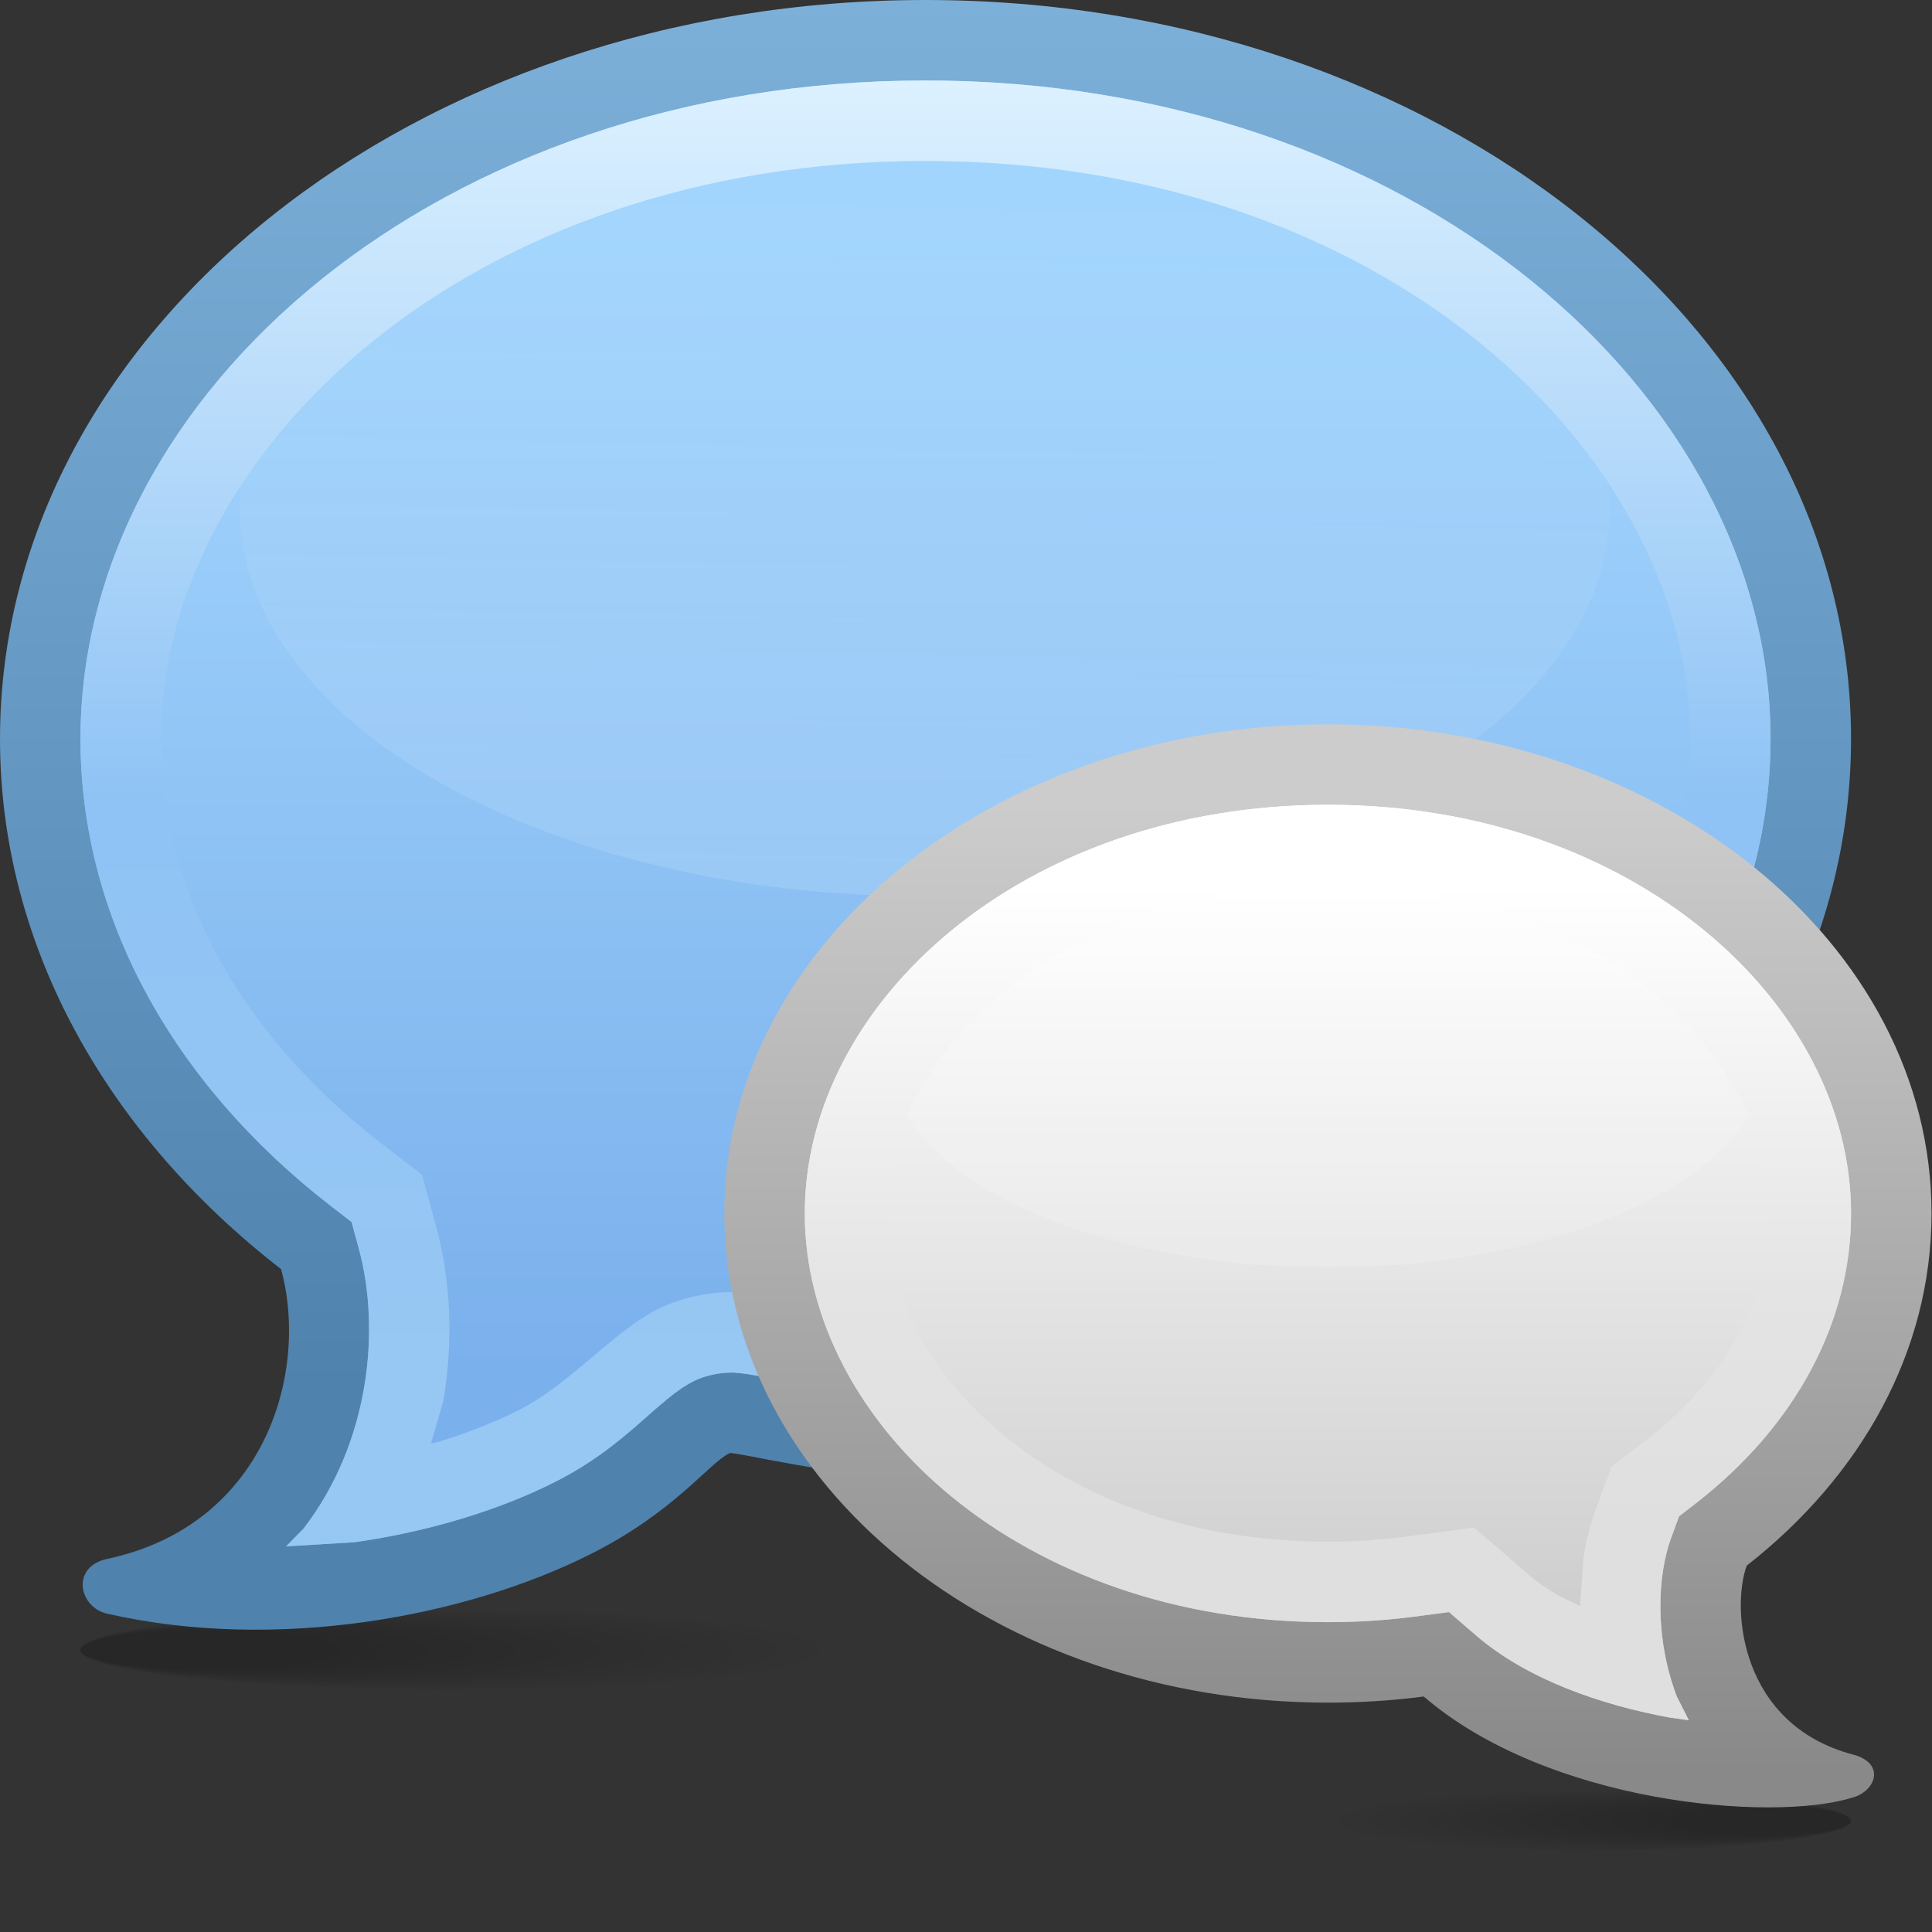 <?xml version="1.0" encoding="UTF-8" standalone="no"?>
<!-- Created with Inkscape (http://www.inkscape.org/) -->

<svg
   xmlns:dc="http://purl.org/dc/elements/1.1/"
   xmlns:cc="http://creativecommons.org/ns#"
   xmlns:rdf="http://www.w3.org/1999/02/22-rdf-syntax-ns#"
   xmlns:svg="http://www.w3.org/2000/svg"
   xmlns="http://www.w3.org/2000/svg"
   xmlns:sodipodi="http://sodipodi.sourceforge.net/DTD/sodipodi-0.dtd"
   xmlns:inkscape="http://www.inkscape.org/namespaces/inkscape"
   width="24"
   height="24"
   id="svg2"
   version="1.1"
   inkscape:version="0.48.3.1 r9886"
   sodipodi:docname="24.svg">
  <rect width="100%" height="100%" fill="#333333" stroke="none"/>
  <defs
     id="defs4">
    <linearGradient
       gradientTransform="translate(12,9.75)"
       y2="-6"
       x2="0"
       y1="0"
       x1="0"
       gradientUnits="userSpaceOnUse"
       id="LinearGradient_6-86">
      <stop
         id="stop10663"
         stop-color="#ffffff"
         offset="0" />
      <stop
         id="stop10665"
         stop-color="#e4e4e4"
         offset="0.625" />
      <stop
         id="stop10667"
         stop-color="#dfdfdf"
         offset="1" />
    </linearGradient>
    <linearGradient
       gradientTransform="translate(12.666,9.703)"
       y2="-6.712"
       x2="0"
       y1="0"
       x1="0"
       gradientUnits="userSpaceOnUse"
       id="LinearGradient_5-61">
      <stop
         id="stop10658"
         stop-color="#ffffff"
         offset="0" />
      <stop
         id="stop10660"
         stop-color="#cecece"
         offset="1" />
    </linearGradient>
    <linearGradient
       gradientTransform="translate(12.75,10.5)"
       y2="-9"
       x2="0"
       y1="0"
       x1="0"
       gradientUnits="userSpaceOnUse"
       id="LinearGradient_4-3">
      <stop
         id="stop10653"
         stop-color="#cccccc"
         offset="0" />
      <stop
         id="stop10655"
         stop-color="#8a8989"
         offset="1" />
    </linearGradient>
    <linearGradient
       gradientTransform="translate(8.25,17.25)"
       y2="-12"
       x2="0"
       y1="0"
       x1="0"
       gradientUnits="userSpaceOnUse"
       id="LinearGradient_3-5">
      <stop
         id="stop10646"
         stop-color="#dcf1ff"
         offset="0" />
      <stop
         id="stop10648"
         stop-color="#8fc3f5"
         offset="0.558" />
      <stop
         id="stop10650"
         stop-color="#97c7f3"
         offset="1" />
    </linearGradient>
    <linearGradient
       gradientTransform="matrix(-0.022,-1,1,-0.022,8.691,16.42)"
       y2="0"
       x2="6.775"
       y1="0"
       x1="0"
       gradientUnits="userSpaceOnUse"
       id="LinearGradient_2-2">
      <stop
         id="stop10641"
         stop-color="#8ec6f6"
         offset="0" />
      <stop
         id="stop10643"
         stop-color="#ffffff"
         offset="1" />
    </linearGradient>
    <linearGradient
       gradientTransform="translate(9,15.75)"
       y2="-10.5"
       x2="0"
       y1="0"
       x1="0"
       gradientUnits="userSpaceOnUse"
       id="LinearGradient_1-8">
      <stop
         id="stop10636"
         stop-color="#a5d7fe"
         offset="0" />
      <stop
         id="stop10638"
         stop-color="#7ab0ec"
         offset="1" />
    </linearGradient>
    <linearGradient
       gradientTransform="matrix(0,-1,1,0,8.554,18)"
       y2="0"
       x2="12.928"
       y1="0"
       x1="0"
       gradientUnits="userSpaceOnUse"
       id="LinearGradient-32">
      <stop
         id="stop10631"
         stop-color="#7db0d9"
         offset="0" />
      <stop
         id="stop10633"
         stop-color="#4f82ad"
         offset="1" />
    </linearGradient>
  </defs>
  <sodipodi:namedview
     id="base"
     pagecolor="#ffffff"
     bordercolor="#666666"
     borderopacity="1.0"
     inkscape:pageopacity="0.0"
     inkscape:pageshadow="2"
     inkscape:zoom="13.575419"
     inkscape:cx="12.466695"
     inkscape:cy="11.655853"
     inkscape:document-units="px"
     inkscape:current-layer="layer1"
     showgrid="false"
     inkscape:window-width="807"
     inkscape:window-height="555"
     inkscape:window-x="510"
     inkscape:window-y="298"
     inkscape:window-maximized="0" />
  <g
     inkscape:label="Layer 1"
     inkscape:groupmode="layer"
     id="layer1"
     transform="translate(0,-1028.362)">
    <g
       style="fill-rule:evenodd;stroke-width:0.501;stroke-linejoin:bevel;overflow:visible"
       id="g10812"
       transform="matrix(1.333,0,0,1.333,0,1028.362)">
      <g
         transform="scale(1,-1)"
         font-size="16"
         id="Document"
         style="font-size:16px;fill:none;stroke:#000000;font-family:Times New Roman">
        <g
           transform="translate(0,-18)"
           id="Spread">
          <g
             id="MouseOff">
            <g
               id="Group"
               style="stroke:none">
              <g
                 stroke-miterlimit="79.84"
                 id="Group_1"
                 style="fill:#000000">
                <path
                   id="path10674"
                   d="M 4.196,3 C 2.294,3 0.75,2.831 0.75,2.624 0.75,2.419 2.294,2.25 4.196,2.25 6.098,2.25 7.64,2.419 7.64,2.624 7.64,2.831 6.098,3 4.196,3 z"
                   inkscape:connector-curvature="0"
                   style="fill-opacity:0.012;marker-start:none;marker-end:none" />
                <path
                   id="path10676"
                   d="m 7.235,2.624 c 0,-0.197 -1.452,-0.358 -3.242,-0.358 -1.79,0 -3.243,0.161 -3.243,0.358 0,0.199 1.453,0.359 3.243,0.359 1.79,0 3.242,-0.16 3.242,-0.359 z"
                   inkscape:connector-curvature="0"
                   style="fill-opacity:0.016;marker-start:none;marker-end:none" />
                <path
                   id="path10678"
                   d="m 6.83,2.624 c 0,-0.187 -1.362,-0.34 -3.039,-0.34 -1.678,0 -3.041,0.153 -3.041,0.34 0,0.189 1.363,0.342 3.041,0.342 1.677,0 3.039,-0.153 3.039,-0.342 z"
                   inkscape:connector-curvature="0"
                   style="fill-opacity:0.02;marker-start:none;marker-end:none" />
                <path
                   id="path10680"
                   d="m 6.425,2.624 c 0,-0.179 -1.271,-0.323 -2.838,-0.323 -1.566,0 -2.837,0.144 -2.837,0.323 0,0.18 1.271,0.325 2.837,0.325 1.567,0 2.838,-0.145 2.838,-0.325 z"
                   inkscape:connector-curvature="0"
                   style="fill-opacity:0.02;marker-start:none;marker-end:none" />
                <path
                   id="path10682"
                   d="M 6.02,2.624 C 6.02,2.455 4.84,2.317 3.385,2.317 1.931,2.317 0.75,2.455 0.75,2.624 c 0,0.17 1.181,0.308 2.635,0.308 1.455,0 2.635,-0.138 2.635,-0.308 z"
                   inkscape:connector-curvature="0"
                   style="fill-opacity:0.024;marker-start:none;marker-end:none" />
                <path
                   id="path10684"
                   d="m 5.615,2.624 c 0,-0.16 -1.09,-0.289 -2.433,-0.289 -1.342,0 -2.432,0.129 -2.432,0.289 0,0.16 1.09,0.291 2.432,0.291 1.343,0 2.433,-0.131 2.433,-0.291 z"
                   inkscape:connector-curvature="0"
                   style="fill-opacity:0.024;marker-start:none;marker-end:none" />
                <path
                   id="path10686"
                   d="m 5.209,2.624 c 0,-0.15 -0.998,-0.272 -2.229,-0.272 -1.231,0 -2.23,0.122 -2.23,0.272 0,0.151 0.999,0.274 2.23,0.274 1.231,0 2.229,-0.123 2.229,-0.274 z"
                   inkscape:connector-curvature="0"
                   style="fill-opacity:0.027;marker-start:none;marker-end:none" />
                <path
                   id="path10688"
                   d="m 4.804,2.624 c 0,-0.14 -0.908,-0.256 -2.027,-0.256 -1.119,0 -2.027,0.116 -2.027,0.256 0,0.141 0.908,0.257 2.027,0.257 1.119,0 2.027,-0.116 2.027,-0.257 z"
                   inkscape:connector-curvature="0"
                   style="fill-opacity:0.027;marker-start:none;marker-end:none" />
                <path
                   id="path10690"
                   d="m 4.399,2.624 c 0,-0.131 -0.818,-0.237 -1.824,-0.237 -1.007,0 -1.825,0.106 -1.825,0.237 0,0.132 0.818,0.239 1.825,0.239 1.006,0 1.824,-0.107 1.824,-0.239 z"
                   inkscape:connector-curvature="0"
                   style="fill-opacity:0.031;marker-start:none;marker-end:none" />
                <path
                   id="path10692"
                   d="m 3.993,2.624 c 0,-0.121 -0.727,-0.221 -1.621,-0.221 -0.895,0 -1.622,0.1 -1.622,0.221 0,0.123 0.727,0.222 1.622,0.222 0.894,0 1.621,-0.099 1.621,-0.222 z"
                   inkscape:connector-curvature="0"
                   style="fill-opacity:0.031;marker-start:none;marker-end:none" />
                <path
                   id="path10694"
                   d="M 3.587,2.624 C 3.587,2.511 2.952,2.42 2.169,2.42 1.386,2.42 0.75,2.511 0.75,2.624 c 0,0.114 0.636,0.205 1.419,0.205 0.783,0 1.418,-0.091 1.418,-0.205 z"
                   inkscape:connector-curvature="0"
                   style="fill-opacity:0.035;marker-start:none;marker-end:none" />
                <path
                   id="path10696"
                   d="M 1.966,2.812 C 1.295,2.812 0.75,2.729 0.75,2.624 c 0,-0.103 0.545,-0.186 1.216,-0.186 0.672,0 1.216,0.083 1.216,0.186 0,0.105 -0.544,0.188 -1.216,0.188 z"
                   inkscape:connector-curvature="0"
                   style="fill-opacity:0.035;marker-start:none;marker-end:none" />
              </g>
              <g
                 stroke-miterlimit="79.84"
                 id="Group_2"
                 style="fill:#000000">
                <path
                   id="path10699"
                   d="m 14.859,1.312 c 1.32,0 2.391,-0.126 2.391,-0.281 0,-0.155 -1.071,-0.281 -2.391,-0.281 -1.32,0 -2.391,0.126 -2.391,0.281 0,0.155 1.071,0.281 2.391,0.281 z"
                   inkscape:connector-curvature="0"
                   style="fill-opacity:0.012;marker-start:none;marker-end:none" />
                <path
                   id="path10701"
                   d="m 12.749,1.031 c 0,-0.149 1.008,-0.269 2.25,-0.269 1.242,0 2.251,0.12 2.251,0.269 0,0.148 -1.009,0.268 -2.251,0.268 -1.242,0 -2.25,-0.12 -2.25,-0.268 z"
                   inkscape:connector-curvature="0"
                   style="fill-opacity:0.016;marker-start:none;marker-end:none" />
                <path
                   id="path10703"
                   d="m 13.031,1.031 c 0,-0.142 0.945,-0.256 2.109,-0.256 1.164,0 2.11,0.114 2.11,0.256 0,0.141 -0.946,0.255 -2.11,0.255 -1.164,0 -2.109,-0.114 -2.109,-0.255 z"
                   inkscape:connector-curvature="0"
                   style="fill-opacity:0.02;marker-start:none;marker-end:none" />
                <path
                   id="path10705"
                   d="m 13.311,1.031 c 0,-0.134 0.882,-0.243 1.97,-0.243 1.086,0 1.969,0.109 1.969,0.243 0,0.134 -0.883,0.242 -1.969,0.242 -1.088,0 -1.97,-0.108 -1.97,-0.242 z"
                   inkscape:connector-curvature="0"
                   style="fill-opacity:0.02;marker-start:none;marker-end:none" />
                <path
                   id="path10707"
                   d="m 13.593,1.031 c 0,-0.128 0.819,-0.23 1.828,-0.23 1.009,0 1.829,0.102 1.829,0.23 0,0.127 -0.82,0.23 -1.829,0.23 -1.009,0 -1.828,-0.103 -1.828,-0.23 z"
                   inkscape:connector-curvature="0"
                   style="fill-opacity:0.024;marker-start:none;marker-end:none" />
                <path
                   id="path10709"
                   d="m 13.874,1.031 c 0,-0.12 0.756,-0.218 1.687,-0.218 0.932,0 1.689,0.098 1.689,0.218 0,0.119 -0.757,0.217 -1.689,0.217 -0.931,0 -1.687,-0.098 -1.687,-0.217 z"
                   inkscape:connector-curvature="0"
                   style="fill-opacity:0.024;marker-start:none;marker-end:none" />
                <path
                   id="path10711"
                   d="m 14.156,1.031 c 0,-0.113 0.693,-0.205 1.546,-0.205 0.854,0 1.548,0.092 1.548,0.205 0,0.112 -0.694,0.204 -1.548,0.204 -0.853,0 -1.546,-0.092 -1.546,-0.204 z"
                   inkscape:connector-curvature="0"
                   style="fill-opacity:0.027;marker-start:none;marker-end:none" />
                <path
                   id="path10713"
                   d="m 14.436,1.031 c 0,-0.106 0.63,-0.192 1.407,-0.192 0.776,0 1.407,0.086 1.407,0.192 0,0.106 -0.631,0.191 -1.407,0.191 -0.777,0 -1.407,-0.085 -1.407,-0.191 z"
                   inkscape:connector-curvature="0"
                   style="fill-opacity:0.027;marker-start:none;marker-end:none" />
                <path
                   id="path10715"
                   d="m 14.718,1.031 c 0,-0.099 0.567,-0.179 1.266,-0.179 0.698,0 1.266,0.08 1.266,0.179 0,0.098 -0.568,0.178 -1.266,0.178 -0.699,0 -1.266,-0.08 -1.266,-0.178 z"
                   inkscape:connector-curvature="0"
                   style="fill-opacity:0.031;marker-start:none;marker-end:none" />
                <path
                   id="path10717"
                   d="m 14.999,1.031 c 0,-0.092 0.504,-0.167 1.125,-0.167 0.621,0 1.126,0.075 1.126,0.167 0,0.091 -0.505,0.166 -1.126,0.166 -0.621,0 -1.125,-0.075 -1.125,-0.166 z"
                   inkscape:connector-curvature="0"
                   style="fill-opacity:0.031;marker-start:none;marker-end:none" />
                <path
                   id="path10719"
                   d="m 15.281,1.031 c 0,-0.085 0.441,-0.154 0.984,-0.154 0.543,0 0.985,0.069 0.985,0.154 0,0.084 -0.442,0.153 -0.985,0.153 -0.543,0 -0.984,-0.069 -0.984,-0.153 z"
                   inkscape:connector-curvature="0"
                   style="fill-opacity:0.035;marker-start:none;marker-end:none" />
                <path
                   id="path10721"
                   d="m 16.406,1.171 c 0.466,0 0.844,-0.063 0.844,-0.14 0,-0.078 -0.378,-0.141 -0.844,-0.141 -0.467,0 -0.845,0.063 -0.845,0.141 0,0.077 0.378,0.14 0.845,0.14 z"
                   inkscape:connector-curvature="0"
                   style="fill-opacity:0.035;marker-start:none;marker-end:none" />
              </g>
              <g
                 stroke-miterlimit="79.84"
                 id="Group_3">
                <path
                   style="fill:url(#LinearGradient-32);marker-start:none;marker-end:none"
                   id="path10724"
                   d="M 0.998,2.962 C 0.73,3.024 0.66,3.403 1.002,3.473 2.482,3.791 2.88,5.223 2.619,6.173 1.005,7.425 0,9.176 0,11.114 0,14.915 3.864,18 8.624,18 13.386,18 17.25,14.915 17.25,11.114 17.25,7.313 13.386,4.228 8.624,4.228 7.78,4.228 6.844,4.479 6.797,4.457 6.605,4.363 6.284,3.908 5.5,3.515 4.347,2.936 2.584,2.601 0.998,2.962 z"
                   inkscape:connector-curvature="0" />
                <path
                   style="fill:url(#LinearGradient_1-8);marker-start:none;marker-end:none"
                   id="path10726"
                   d="M 2.666,3.589 2.828,3.754 C 3.439,4.545 3.553,5.601 3.342,6.371 L 3.276,6.612 3.078,6.765 C 1.61,7.904 0.75,9.451 0.75,11.114 c 0,3.238 3.361,6.136 7.874,6.136 4.514,0 7.876,-2.899 7.876,-6.136 C 16.5,7.876 13.138,4.978 8.624,4.978 8.266,4.978 7.871,5.032 7.539,5.089 7.375,5.118 7.237,5.145 7.123,5.167 7.071,5.177 7.013,5.187 6.965,5.195 6.942,5.198 6.905,5.203 6.864,5.206 6.9,5.204 6.688,5.234 6.473,5.133 6.125,4.963 5.847,4.528 5.163,4.185 4.654,3.929 4.003,3.727 3.305,3.628 L 2.666,3.589 z"
                   inkscape:connector-curvature="0" />
                <path
                   style="fill:url(#LinearGradient_2-2);fill-opacity:0.125;marker-start:none;marker-end:none"
                   id="path10728"
                   d="M 8.617,16.861 C 12.14,16.861 15,15.245 15,13.254 15,11.263 12.14,9.647 8.617,9.647 c -3.523,0 -6.383,1.616 -6.383,3.607 0,1.991 2.86,3.607 6.383,3.607 z"
                   inkscape:connector-curvature="0" />
                <path
                   style="fill:url(#LinearGradient_3-5);marker-start:none;marker-end:none"
                   id="path10730"
                   d="M 2.666,3.589 2.828,3.754 C 3.439,4.545 3.553,5.601 3.342,6.371 L 3.276,6.612 3.078,6.765 C 1.61,7.904 0.75,9.451 0.75,11.114 c 0,3.238 3.361,6.136 7.874,6.136 4.514,0 7.876,-2.899 7.876,-6.136 C 16.5,7.876 13.138,4.978 8.624,4.978 8.266,4.978 7.871,5.032 7.539,5.089 7.375,5.118 7.237,5.145 7.123,5.167 7.071,5.177 7.013,5.187 6.965,5.195 6.942,5.198 6.905,5.203 6.864,5.206 6.9,5.204 6.688,5.234 6.473,5.133 6.125,4.963 5.847,4.528 5.163,4.185 4.654,3.929 4.003,3.727 3.305,3.628 L 2.666,3.589 z m 1.351,0.96 0.07,0.015 C 4.362,4.648 4.612,4.747 4.826,4.855 5.321,5.103 5.714,5.597 6.148,5.809 6.369,5.912 6.573,5.945 6.709,5.954 6.779,5.959 6.84,5.959 6.887,5.956 L 6.944,5.95 7.071,5.937 7.259,5.904 C 7.38,5.881 7.512,5.855 7.667,5.827 7.985,5.773 8.33,5.728 8.624,5.728 c 4.26,0 7.126,2.706 7.126,5.386 0,2.678 -2.866,5.386 -7.126,5.386 C 4.364,16.5 1.5,13.793 1.5,11.114 1.5,9.725 2.216,8.383 3.537,7.358 L 3.933,7.052 4.065,6.569 C 4.197,6.084 4.229,5.516 4.131,4.943 L 4.017,4.549 z"
                   inkscape:connector-curvature="0" />
              </g>
              <g
                 stroke-miterlimit="79.84"
                 id="Group_4">
                <path
                   style="fill:url(#LinearGradient_4-3);marker-start:none;marker-end:none"
                   id="path10733"
                   d="M 13.268,2.19 C 12.977,2.152 12.679,2.133 12.375,2.133 9.269,2.133 6.75,4.176 6.75,6.692 6.75,9.207 9.269,11.25 12.375,11.25 15.48,11.25 18,9.207 18,6.692 18,5.403 17.34,4.24 16.278,3.41 16.133,3.014 16.212,1.93 17.265,1.65 17.582,1.568 17.478,1.298 17.252,1.245 16.508,1.019 14.428,1.191 13.268,2.19 z"
                   inkscape:connector-curvature="0" />
                <path
                   style="fill:url(#LinearGradient_5-61);marker-start:none;marker-end:none"
                   id="path10735"
                   d="M 15.738,1.969 15.555,1.995 C 14.919,2.112 14.23,2.35 13.757,2.758 L 13.503,2.977 13.17,2.933 C 12.913,2.9 12.647,2.883 12.375,2.883 9.528,2.883 7.5,4.729 7.5,6.692 7.5,8.653 9.528,10.5 12.375,10.5 15.22,10.5 17.25,8.653 17.25,6.692 17.25,5.674 16.731,4.716 15.816,4 L 15.647,3.869 15.573,3.667 C 15.444,3.315 15.419,2.735 15.626,2.191 l 0.112,-0.222 z"
                   inkscape:connector-curvature="0" />
                <path
                   id="path10737"
                   d="m 12.375,10.082 c 2.248,0 4.073,-0.872 4.073,-1.947 0,-1.075 -1.825,-1.947 -4.073,-1.947 -2.248,0 -4.073,0.872 -4.073,1.947 0,1.075 1.825,1.947 4.073,1.947 z"
                   inkscape:connector-curvature="0"
                   style="fill:#ffffff;fill-opacity:0.145;marker-start:none;marker-end:none" />
                <path
                   style="fill:url(#LinearGradient_6-86);marker-start:none;marker-end:none"
                   id="path10739"
                   d="M 15.738,1.969 15.555,1.995 C 14.919,2.112 14.23,2.35 13.757,2.758 L 13.503,2.977 13.17,2.933 C 12.913,2.9 12.647,2.883 12.375,2.883 9.528,2.883 7.5,4.729 7.5,6.692 7.5,8.653 9.528,10.5 12.375,10.5 15.22,10.5 17.25,8.653 17.25,6.692 17.25,5.674 16.731,4.716 15.816,4 L 15.647,3.869 15.573,3.667 C 15.444,3.315 15.419,2.735 15.626,2.191 l 0.112,-0.222 z m -1.013,1.064 0.032,0.455 c 0.025,0.157 0.062,0.304 0.111,0.437 l 0.148,0.404 0.339,0.262 c 0.766,0.6 1.145,1.354 1.145,2.101 0,1.413 -1.548,3.058 -4.125,3.058 -2.58,0 -4.125,-1.645 -4.125,-3.058 0,-1.416 1.545,-3.059 4.125,-3.059 0.24,0 0.474,0.015 0.698,0.043 l 0.665,0.088 0.508,-0.439 c 0.082,-0.071 0.177,-0.137 0.282,-0.197 l 0.197,-0.095 z"
                   inkscape:connector-curvature="0" />
              </g>
            </g>
          </g>
        </g>
      </g>
    </g>
  </g>
</svg>
